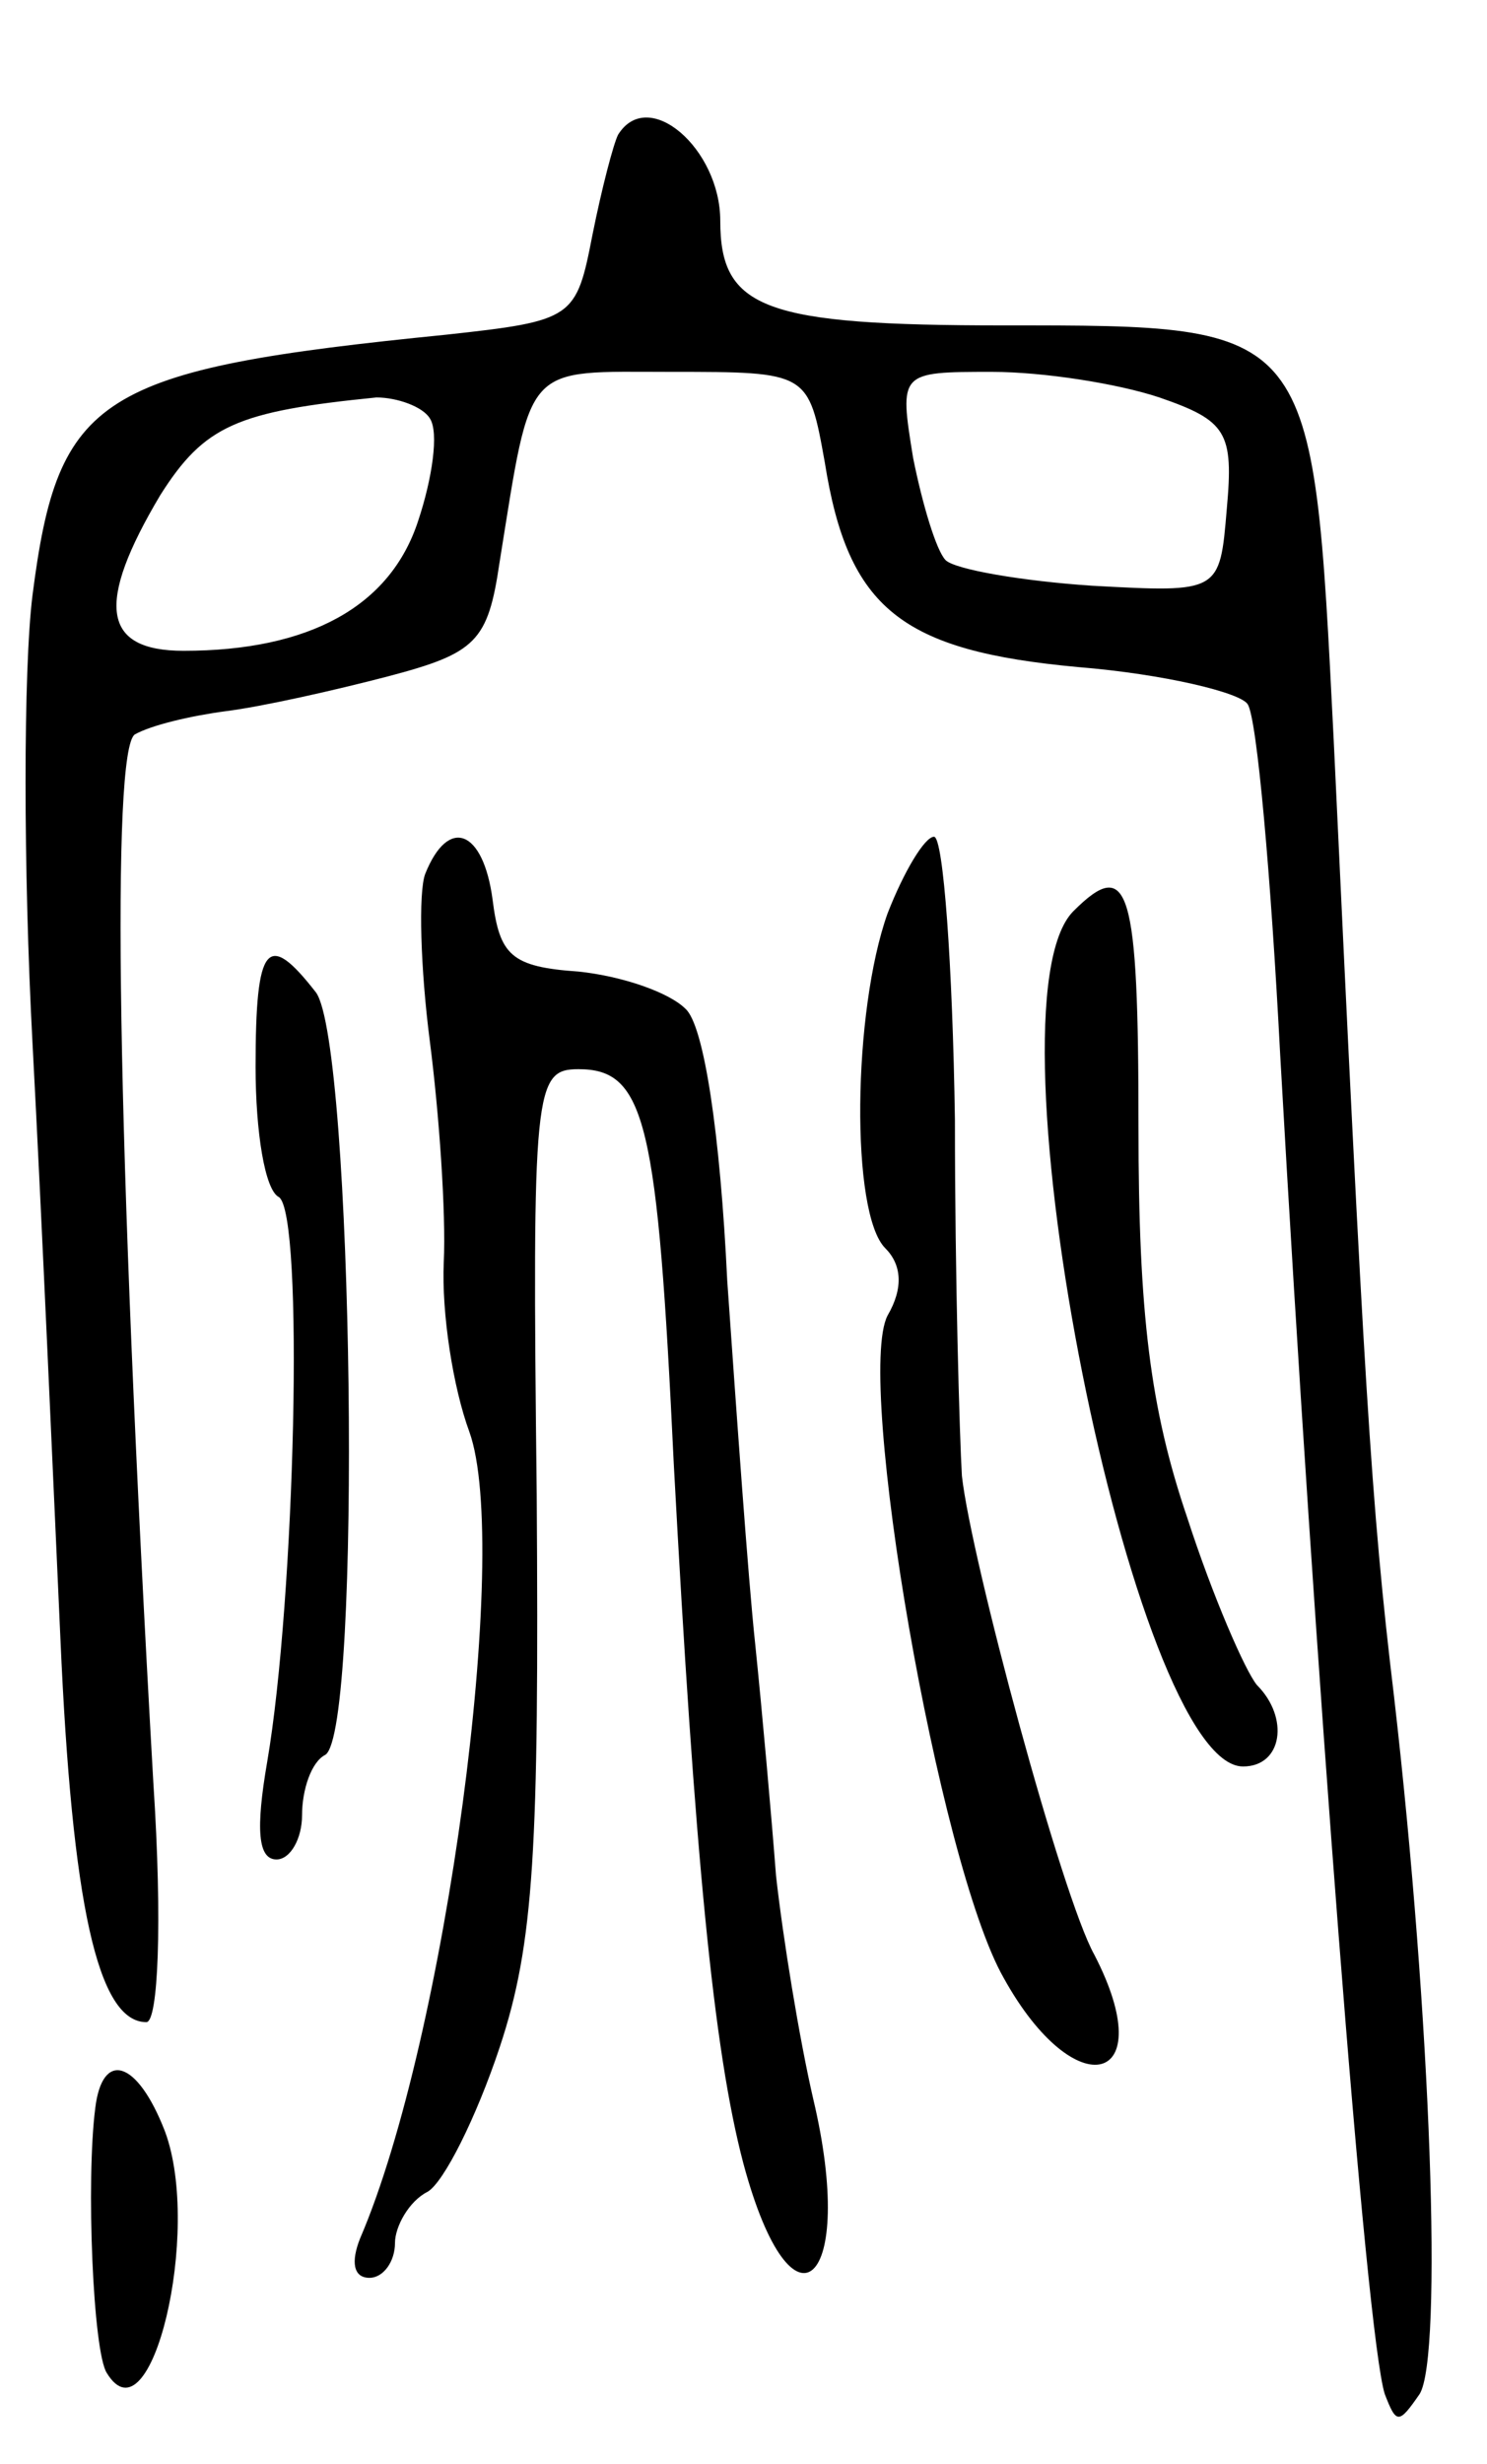 <svg version="1.0" xmlns="http://www.w3.org/2000/svg"
 width="64pt" height="106pt" viewBox="0 0 64 106"
 preserveAspectRatio="xMidYMid meet">
<g transform="translate(0,106) scale(0.1,-0.1)"
fill="#000000" stroke="none">
<path d="M266 1002 c-2 -4 -7 -23 -11 -43 -7 -36 -8 -37 -63 -43 -150 -15
-167 -26 -178 -112 -4 -32 -4 -118 0 -193 4 -75 9 -190 12 -256 5 -114 16
-165 37 -165 5 0 7 42 3 103 -16 281 -18 444 -8 451 7 4 24 8 39 10 16 2 47 9
70 15 38 10 43 15 48 49 14 87 10 82 74 82 59 0 59 0 66 -39 10 -63 33 -81
109 -88 37 -3 70 -11 73 -16 4 -6 10 -74 14 -151 15 -266 37 -551 45 -576 5
-13 6 -13 15 0 10 16 5 161 -11 300 -10 83 -13 136 -26 412 -9 179 -8 178
-142 178 -103 0 -122 7 -122 45 0 31 -31 58 -44 37z m233 -113 c29 -10 32 -15
29 -48 -3 -36 -3 -36 -58 -33 -30 2 -59 7 -63 11 -4 4 -10 24 -14 44 -6 37 -6
37 34 37 22 0 54 -5 72 -11z m-314 -9 c4 -6 1 -26 -5 -44 -12 -37 -47 -56
-101 -56 -35 0 -38 20 -10 67 19 30 33 36 93 42 9 0 20 -4 23 -9z"/>
<path d="M183 684 c-3 -8 -2 -41 2 -72 4 -31 7 -74 6 -95 -1 -22 4 -54 11 -73
18 -50 -10 -261 -47 -347 -4 -10 -3 -17 4 -17 6 0 11 7 11 15 0 7 6 18 14 22
7 4 21 32 31 62 15 45 17 86 16 238 -2 175 -1 183 18 183 29 0 34 -23 41 -170
9 -167 17 -252 30 -301 21 -78 49 -52 30 28 -6 26 -13 69 -16 96 -2 26 -6 71
-9 100 -3 28 -8 99 -12 156 -3 63 -10 110 -18 117 -7 7 -27 14 -46 16 -29 2
-34 7 -37 31 -4 30 -19 36 -29 11z"/>
<path d="M382 667 c-15 -42 -16 -129 -1 -144 7 -7 8 -17 1 -29 -14 -27 22
-236 50 -285 31 -56 68 -46 39 10 -14 25 -53 170 -57 206 -1 17 -3 85 -3 153
-1 67 -5 122 -9 122 -4 0 -13 -15 -20 -33z"/>
<path d="M462 668 c-40 -40 26 -368 73 -368 17 0 20 21 6 35 -5 6 -19 38 -30
72 -16 47 -21 88 -21 168 0 103 -4 117 -28 93z"/>
<path d="M110 601 c0 -28 4 -53 10 -56 11 -7 7 -173 -5 -243 -5 -29 -4 -42 4
-42 6 0 11 9 11 19 0 11 4 23 10 26 16 10 12 306 -4 328 -21 27 -26 21 -26
-32z"/>
<path d="M41 153 c-4 -31 -1 -105 5 -114 19 -31 41 61 25 104 -12 31 -27 35
-30 10z"/>
</g>
</svg>
